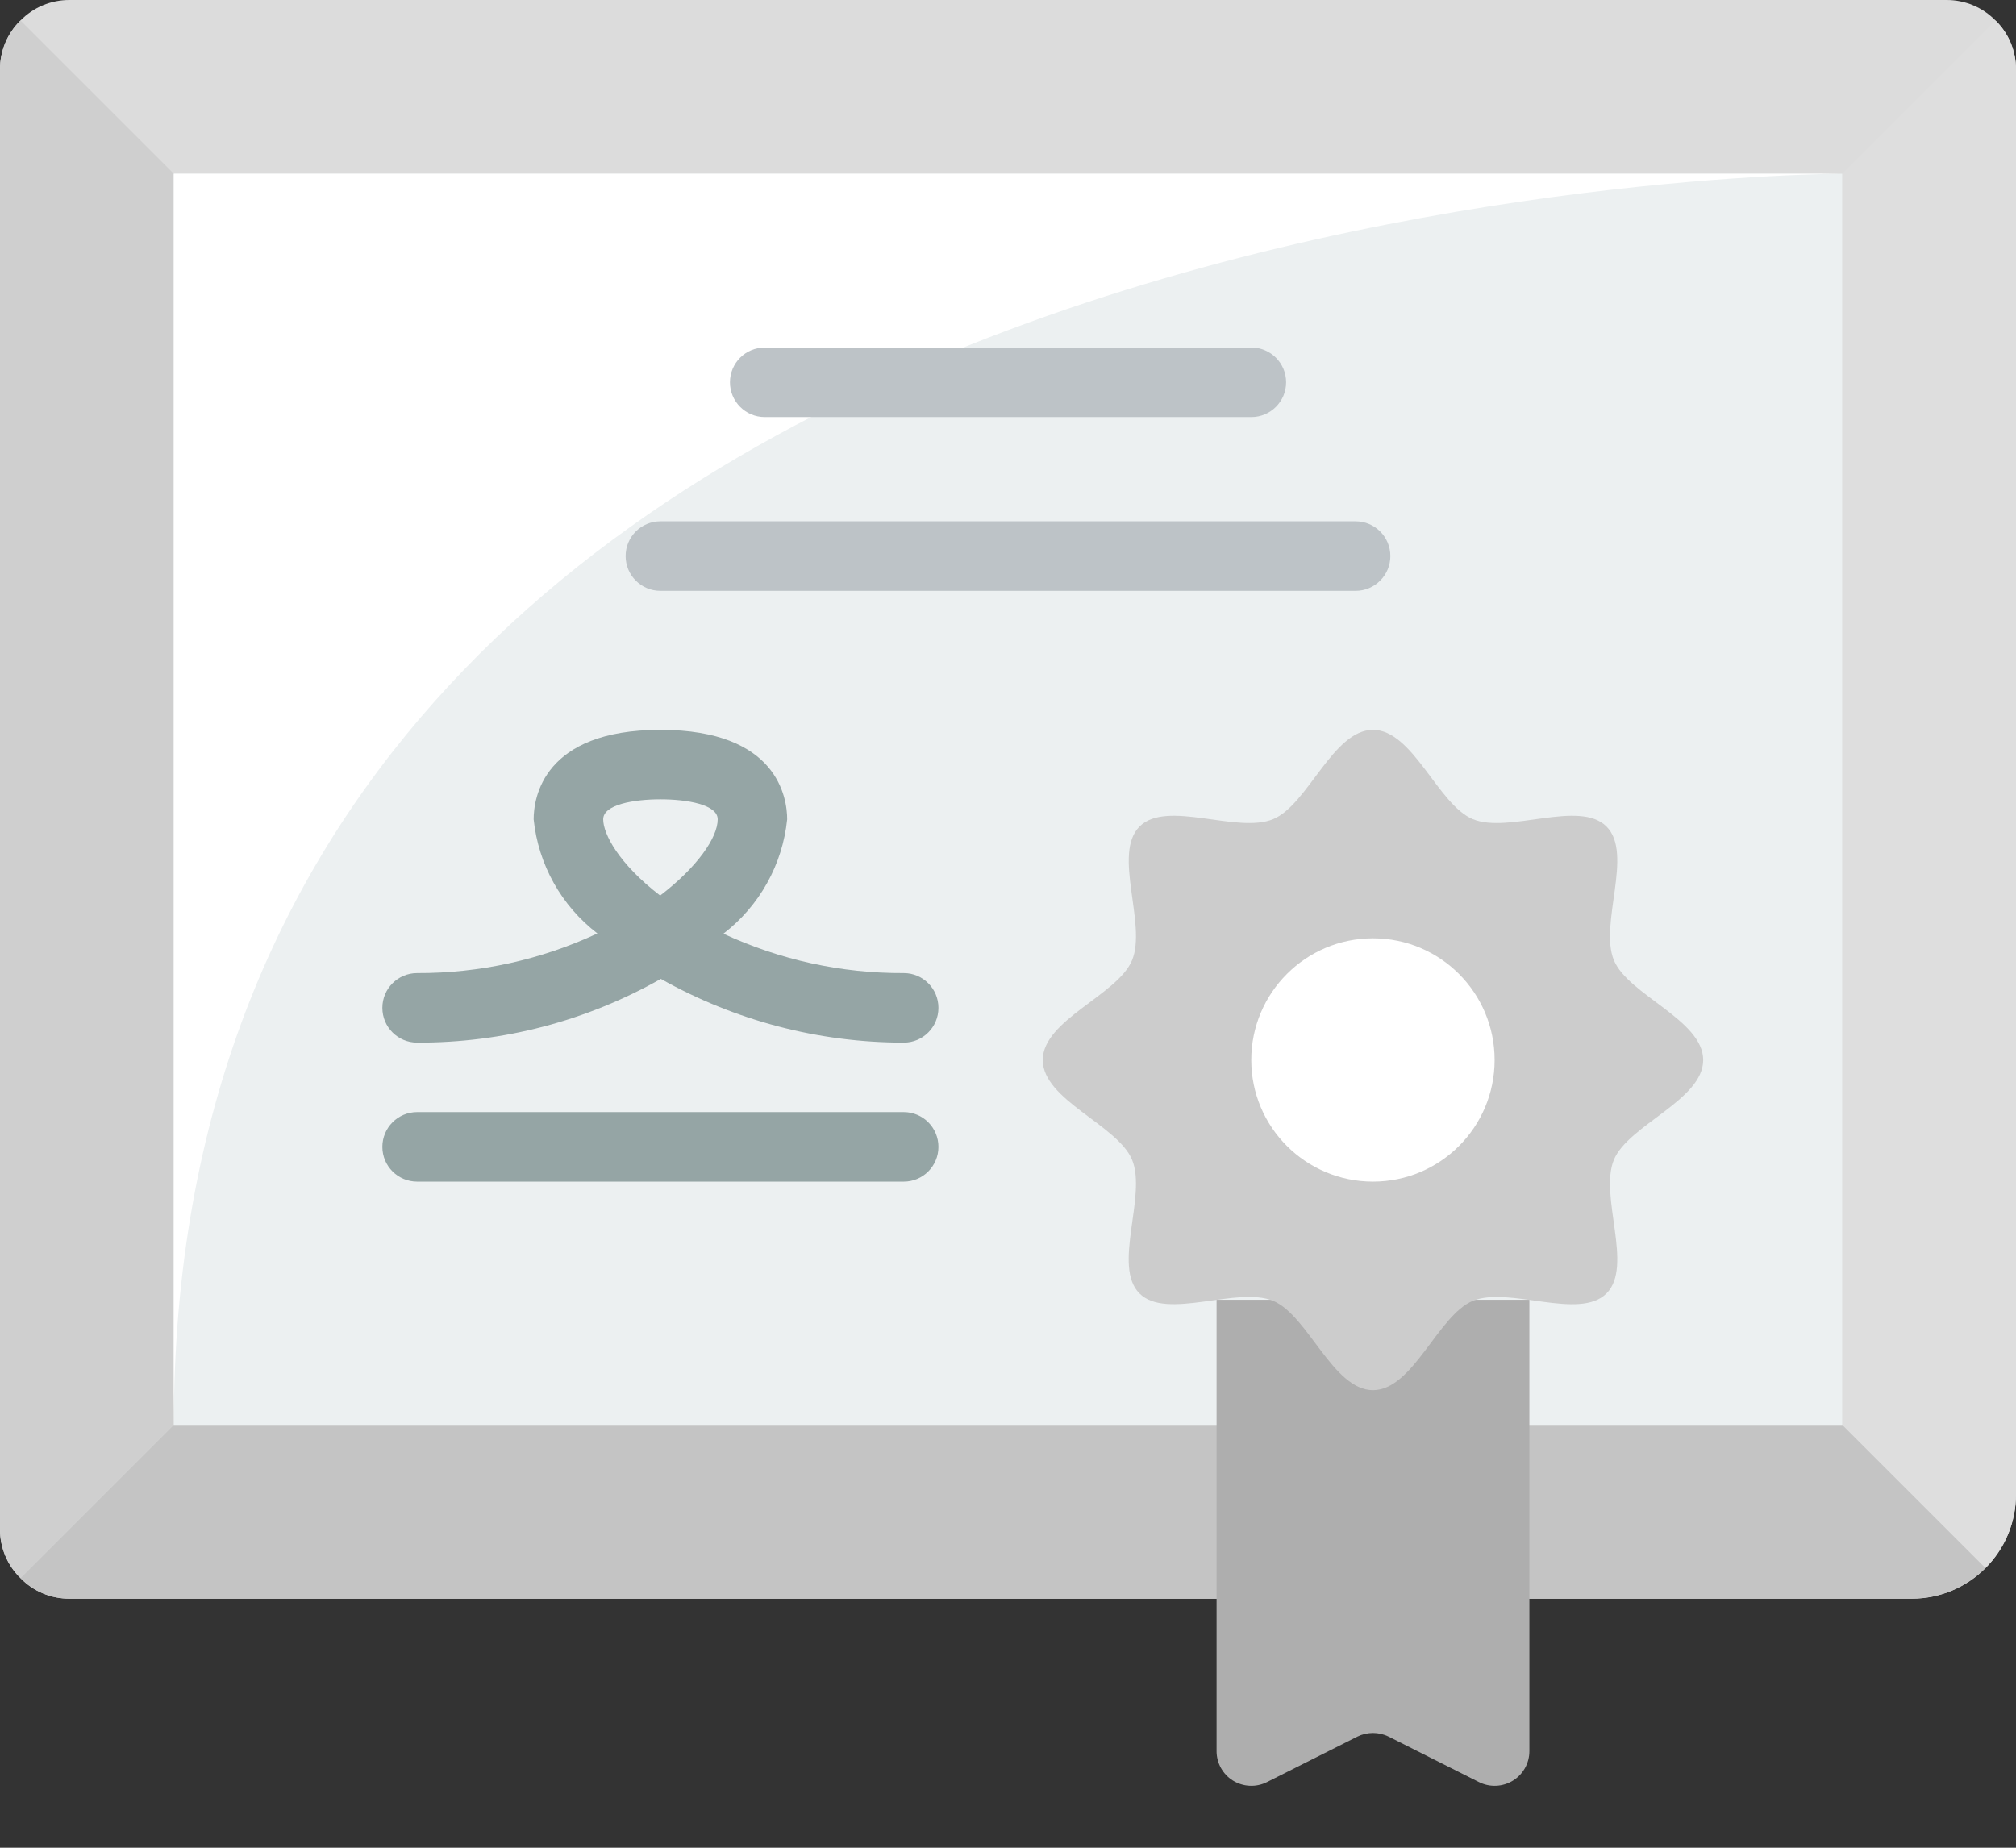 <svg width="24" height="22" viewBox="0 0 24 22" fill="none" xmlns="http://www.w3.org/2000/svg">
<rect x="0" y="0" width="24" height="22" fill="#333333" stroke="none"/>
<path d="M23.756 0.244C23.603 0.087 23.392 -0.001 23.172 1.14677e-05H0.828C0.608 -0.001 0.397 0.087 0.244 0.244C0.087 0.397 -0.001 0.608 1.14677e-05 0.828V18.207C-0.001 18.427 0.087 18.637 0.244 18.79C0.397 18.948 0.608 19.036 0.828 19.035H22.759C23.444 19.035 24 18.479 24 17.793V0.828C24.001 0.608 23.913 0.397 23.756 0.244Z" fill="#DCDCDC"/>
<path d="M24 0.828V17.793C24 18.122 23.869 18.438 23.636 18.67L21.931 16.965V2.069L23.756 0.244C23.913 0.397 24.001 0.608 24 0.828Z" fill="#DEDEDE"/>
<path d="M2.069 2.069V16.965L0.244 18.79C0.087 18.637 -0.001 18.426 1.14677e-05 18.207V0.828C-0.001 0.608 0.087 0.397 0.244 0.244L2.069 2.069Z" fill="#CFCFCF"/>
<path d="M23.636 18.67C23.404 18.903 23.088 19.034 22.759 19.034H0.828C0.608 19.036 0.397 18.948 0.244 18.79L2.069 16.965H21.931L23.636 18.67Z" fill="#C4C4C4"/>
<path d="M2.069 2.069H21.931V16.965H2.069V2.069Z" fill="#ECF0F1"/>
<path d="M21.931 2.069C21.931 2.069 2.069 2.069 2.069 16.965V2.069H21.931Z" fill="white"/>
<path d="M14.897 4.966H9.104C8.875 4.966 8.69 4.78 8.69 4.552C8.69 4.323 8.875 4.138 9.104 4.138H14.897C15.125 4.138 15.311 4.323 15.311 4.552C15.311 4.78 15.125 4.966 14.897 4.966Z" fill="#BDC3C7"/>
<path d="M10.759 14.069H4.966C4.737 14.069 4.552 13.884 4.552 13.655C4.552 13.427 4.737 13.241 4.966 13.241H10.759C10.987 13.241 11.172 13.427 11.172 13.655C11.172 13.884 10.987 14.069 10.759 14.069Z" fill="#95A5A5"/>
<path d="M16.138 7.035H7.862C7.633 7.035 7.448 6.849 7.448 6.621C7.448 6.392 7.633 6.207 7.862 6.207H16.138C16.366 6.207 16.552 6.392 16.552 6.621C16.552 6.849 16.366 7.035 16.138 7.035Z" fill="#BDC3C7"/>
<path d="M14.483 15.476L14.483 20.847C14.482 20.991 14.556 21.125 14.678 21.201C14.801 21.277 14.954 21.284 15.083 21.219L16.159 20.677C16.276 20.619 16.414 20.619 16.531 20.677L17.607 21.219C17.736 21.284 17.889 21.277 18.012 21.201C18.134 21.125 18.208 20.991 18.207 20.847L18.207 15.476H14.483Z" fill="#AEAEAE"/>
<path d="M10.759 12.414C9.745 12.414 8.749 12.152 7.867 11.655C6.982 12.157 5.982 12.418 4.966 12.414C4.737 12.414 4.552 12.229 4.552 12C4.552 11.771 4.737 11.586 4.966 11.586C5.707 11.589 6.44 11.428 7.112 11.114C6.683 10.785 6.408 10.293 6.353 9.755C6.353 9.506 6.462 8.69 7.862 8.69C9.262 8.69 9.371 9.505 9.371 9.755C9.316 10.294 9.042 10.786 8.612 11.117C9.284 11.429 10.017 11.59 10.759 11.586C10.987 11.586 11.172 11.771 11.172 12C11.172 12.229 10.987 12.414 10.759 12.414ZM7.862 9.517C7.548 9.517 7.181 9.579 7.181 9.755C7.181 9.93 7.366 10.284 7.859 10.663C8.299 10.326 8.544 9.974 8.544 9.755C8.544 9.579 8.177 9.517 7.862 9.517Z" fill="#95A5A5"/>
<path d="M20.276 12.621C20.276 13.098 19.385 13.394 19.213 13.809C19.035 14.239 19.449 15.076 19.125 15.4C18.801 15.725 17.963 15.311 17.533 15.489C17.118 15.661 16.822 16.552 16.345 16.552C15.868 16.552 15.572 15.661 15.157 15.489C14.727 15.31 13.889 15.724 13.565 15.4C13.241 15.076 13.655 14.238 13.477 13.809C13.305 13.394 12.414 13.098 12.414 12.621C12.414 12.144 13.305 11.848 13.477 11.433C13.655 11.003 13.242 10.165 13.566 9.841C13.89 9.517 14.728 9.931 15.157 9.753C15.571 9.581 15.868 8.69 16.345 8.69C16.822 8.69 17.118 9.581 17.533 9.753C17.963 9.931 18.801 9.517 19.125 9.841C19.449 10.165 19.035 11.003 19.213 11.433C19.385 11.848 20.276 12.144 20.276 12.621Z" fill="#CCCCCC"/>
<path d="M16.345 14.069C17.145 14.069 17.793 13.421 17.793 12.621C17.793 11.821 17.145 11.172 16.345 11.172C15.545 11.172 14.896 11.821 14.896 12.621C14.896 13.421 15.545 14.069 16.345 14.069Z" fill="white"/>
</svg>
